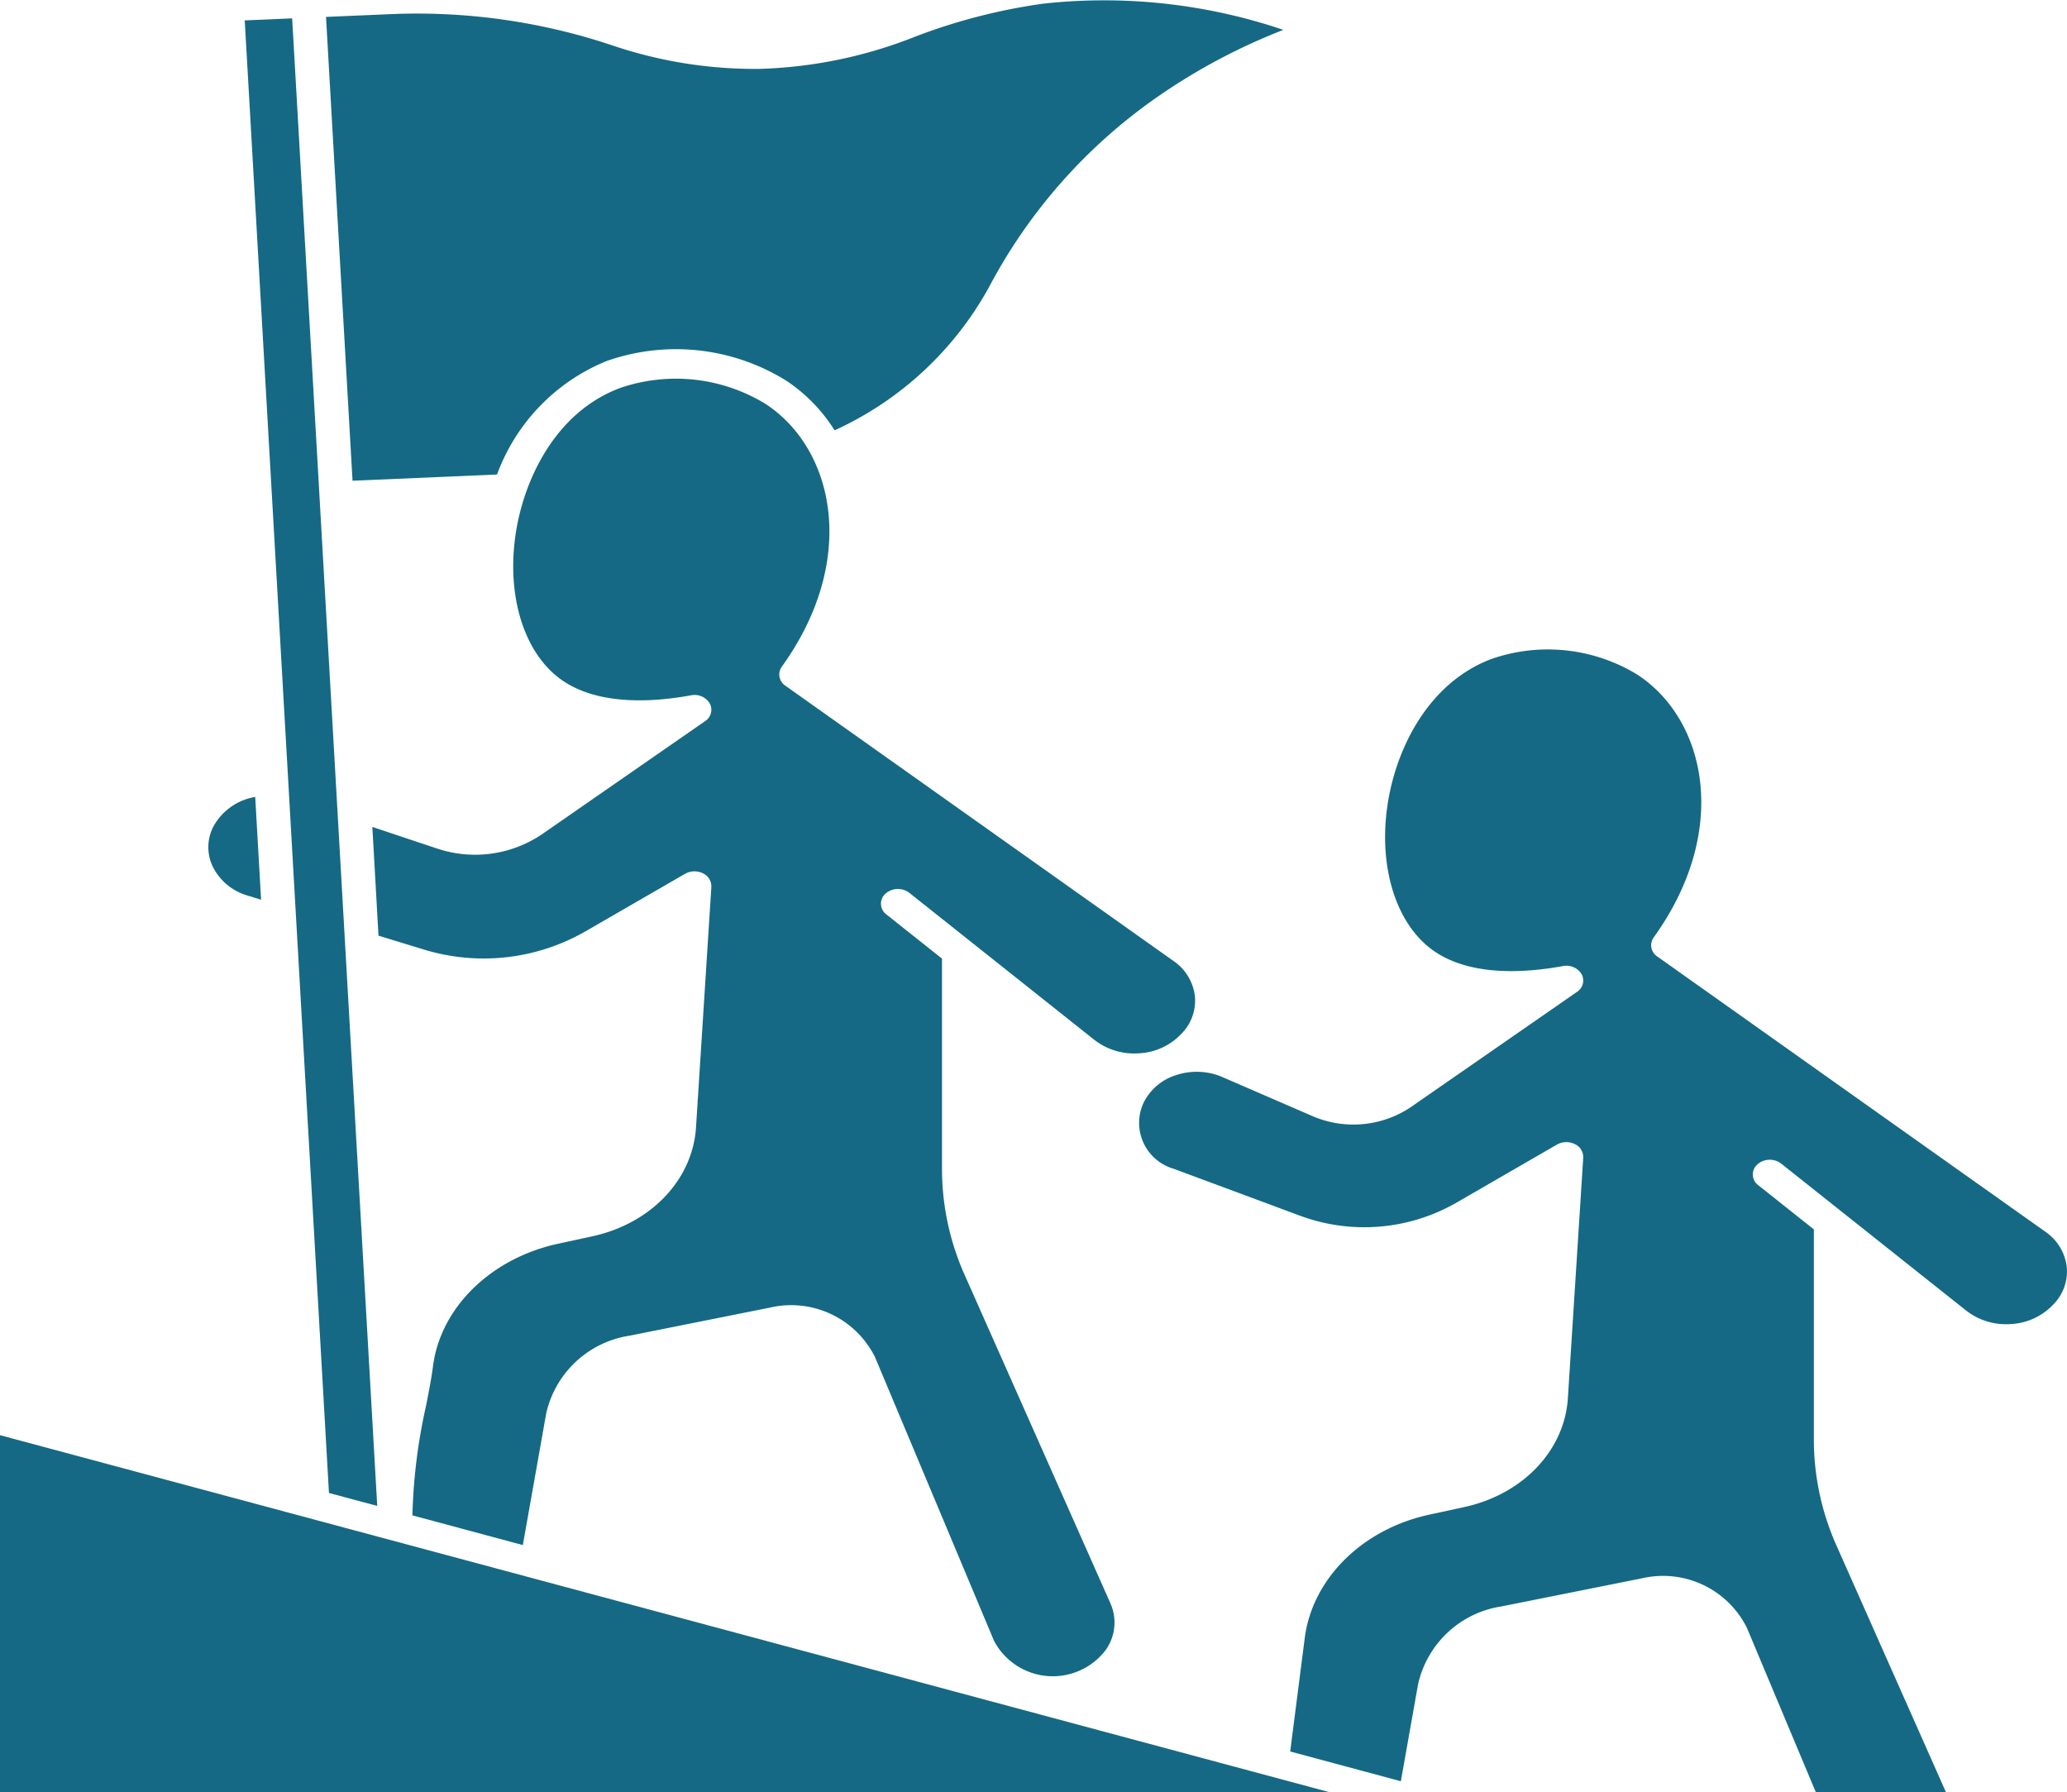 <svg xmlns="http://www.w3.org/2000/svg" width="134.635" height="116.713" viewBox="0 0 134.635 116.713"><g id="noun-leadership-5167171" transform="translate(-70.078 -0.004)"><path id="Path_429" data-name="Path 429" d="M223.564,161.054l.067-.069a3.051,3.051,0,0,0,.88-2.471,3.237,3.237,0,0,0-1.405-2.282l-25.26-17.912a.872.872,0,0,1-.238-1.246c5.022-6.984,3.408-14.181-1.054-17.106a11.19,11.19,0,0,0-9.5-1.034c-4.183,1.57-6.246,5.931-6.781,9.489-.619,4.112.579,7.863,3.051,9.555,2.374,1.624,5.859,1.42,8.364.963a1.159,1.159,0,0,1,1.226.528.878.878,0,0,1-.308,1.156l-10.656,7.388a7.787,7.787,0,0,1-6.782.911l-4.232-1.411.4,7.079,2.978.911a13.318,13.318,0,0,0,10.39-1.126l6.6-3.812a1.251,1.251,0,0,1,1.16-.035.935.935,0,0,1,.554.884l-1,15.662c-.219,3.418-2.94,6.271-6.772,7.1l-2.213.48c-4.394.952-7.669,4.17-8.151,8.007-.1.778-.272,1.655-.457,2.583a36.56,36.56,0,0,0-.879,7.1l7.192,1.934,1.52-8.563a6.582,6.582,0,0,1,5.435-5.074l9.13-1.826a6.1,6.1,0,0,1,6.856,3.227l7.752,18.475a4.329,4.329,0,0,0,7.269.6,3.081,3.081,0,0,0,.305-3.059L209.522,176.7a16.951,16.951,0,0,1-1.482-6.917V156.088l-3.618-2.874a.87.87,0,0,1-.068-1.351,1.225,1.225,0,0,1,1.559-.059l12.055,9.577a4.213,4.213,0,0,0,2.878.874,4.064,4.064,0,0,0,2.718-1.2Z" transform="translate(-76.605 -93.655)" fill="#156984"></path><path id="Path_430" data-name="Path 430" d="M169.518,30.905a12.7,12.7,0,0,1,7.12-7.382,13.6,13.6,0,0,1,11.706,1.264,10.666,10.666,0,0,1,3.161,3.242,21.784,21.784,0,0,0,10.071-9.349A34.972,34.972,0,0,1,212.644,6.237a39.428,39.428,0,0,1,8.093-4.288A36.424,36.424,0,0,0,205.091.243a38.02,38.02,0,0,0-8.277,2.124,29.718,29.718,0,0,1-10.2,2.123,28.986,28.986,0,0,1-9.537-1.513A40.081,40.081,0,0,0,162.718.919l-4.339.186,1.728,30.206Z" transform="translate(-67.066 0)" fill="#156984"></path><path id="Path_431" data-name="Path 431" d="M70.078,471.7h86.594L70.078,448.45Z" transform="translate(0 -354.982)" fill="#156984"></path><path id="Path_432" data-name="Path 432" d="M438.941,243.119a3.233,3.233,0,0,0-1.4-2.281l-25.263-17.914a.872.872,0,0,1-.238-1.246c5.022-6.984,3.408-14.181-1.054-17.106a11.186,11.186,0,0,0-9.5-1.033c-4.183,1.57-6.246,5.931-6.781,9.489-.619,4.112.579,7.863,3.051,9.555,2.374,1.624,5.859,1.42,8.364.963a1.158,1.158,0,0,1,1.226.528.876.876,0,0,1-.309,1.155l-10.828,7.508a6.728,6.728,0,0,1-6.38.585l-5.882-2.549a4.224,4.224,0,0,0-2.961-.144,3.531,3.531,0,0,0-2.15,1.769l-.039.081a3.109,3.109,0,0,0,1.972,4.264l8.223,3.055a12.058,12.058,0,0,0,10.129-.806l6.615-3.822a1.251,1.251,0,0,1,1.16-.035.934.934,0,0,1,.554.884l-1,15.662c-.219,3.418-2.94,6.271-6.772,7.1l-2.268.492c-4.35.943-7.605,4.171-8.1,8.033l-.947,7.387,7.207,1.938,1.121-6.312a6.583,6.583,0,0,1,5.436-5.074l9.13-1.826a6.1,6.1,0,0,1,6.856,3.227l4.487,10.7h8.476L423.953,261.3a16.954,16.954,0,0,1-1.482-6.917V240.692l-3.618-2.874a.87.87,0,0,1-.068-1.351,1.226,1.226,0,0,1,1.559-.059l12.053,9.575a4.211,4.211,0,0,0,2.879.875,4.063,4.063,0,0,0,2.718-1.2l.066-.068a3.043,3.043,0,0,0,.881-2.47Z" transform="translate(-234.247 -160.626)" fill="#156984"></path><path id="Path_433" data-name="Path 433" d="M144.993,102.614l-2.609-45.606L139.452,5.74l-3.089.133,5.486,95.9Z" transform="translate(-50.344 -4.54)" fill="#156984"></path><path id="Path_434" data-name="Path 434" d="M129.086,255.459l.855.261-.382-6.691a3.807,3.807,0,0,0-2.738,1.951,2.916,2.916,0,0,0,.013,2.665,3.665,3.665,0,0,0,2.253,1.813Z" transform="translate(-42.857 -197.124)" fill="#156984"></path></g></svg>